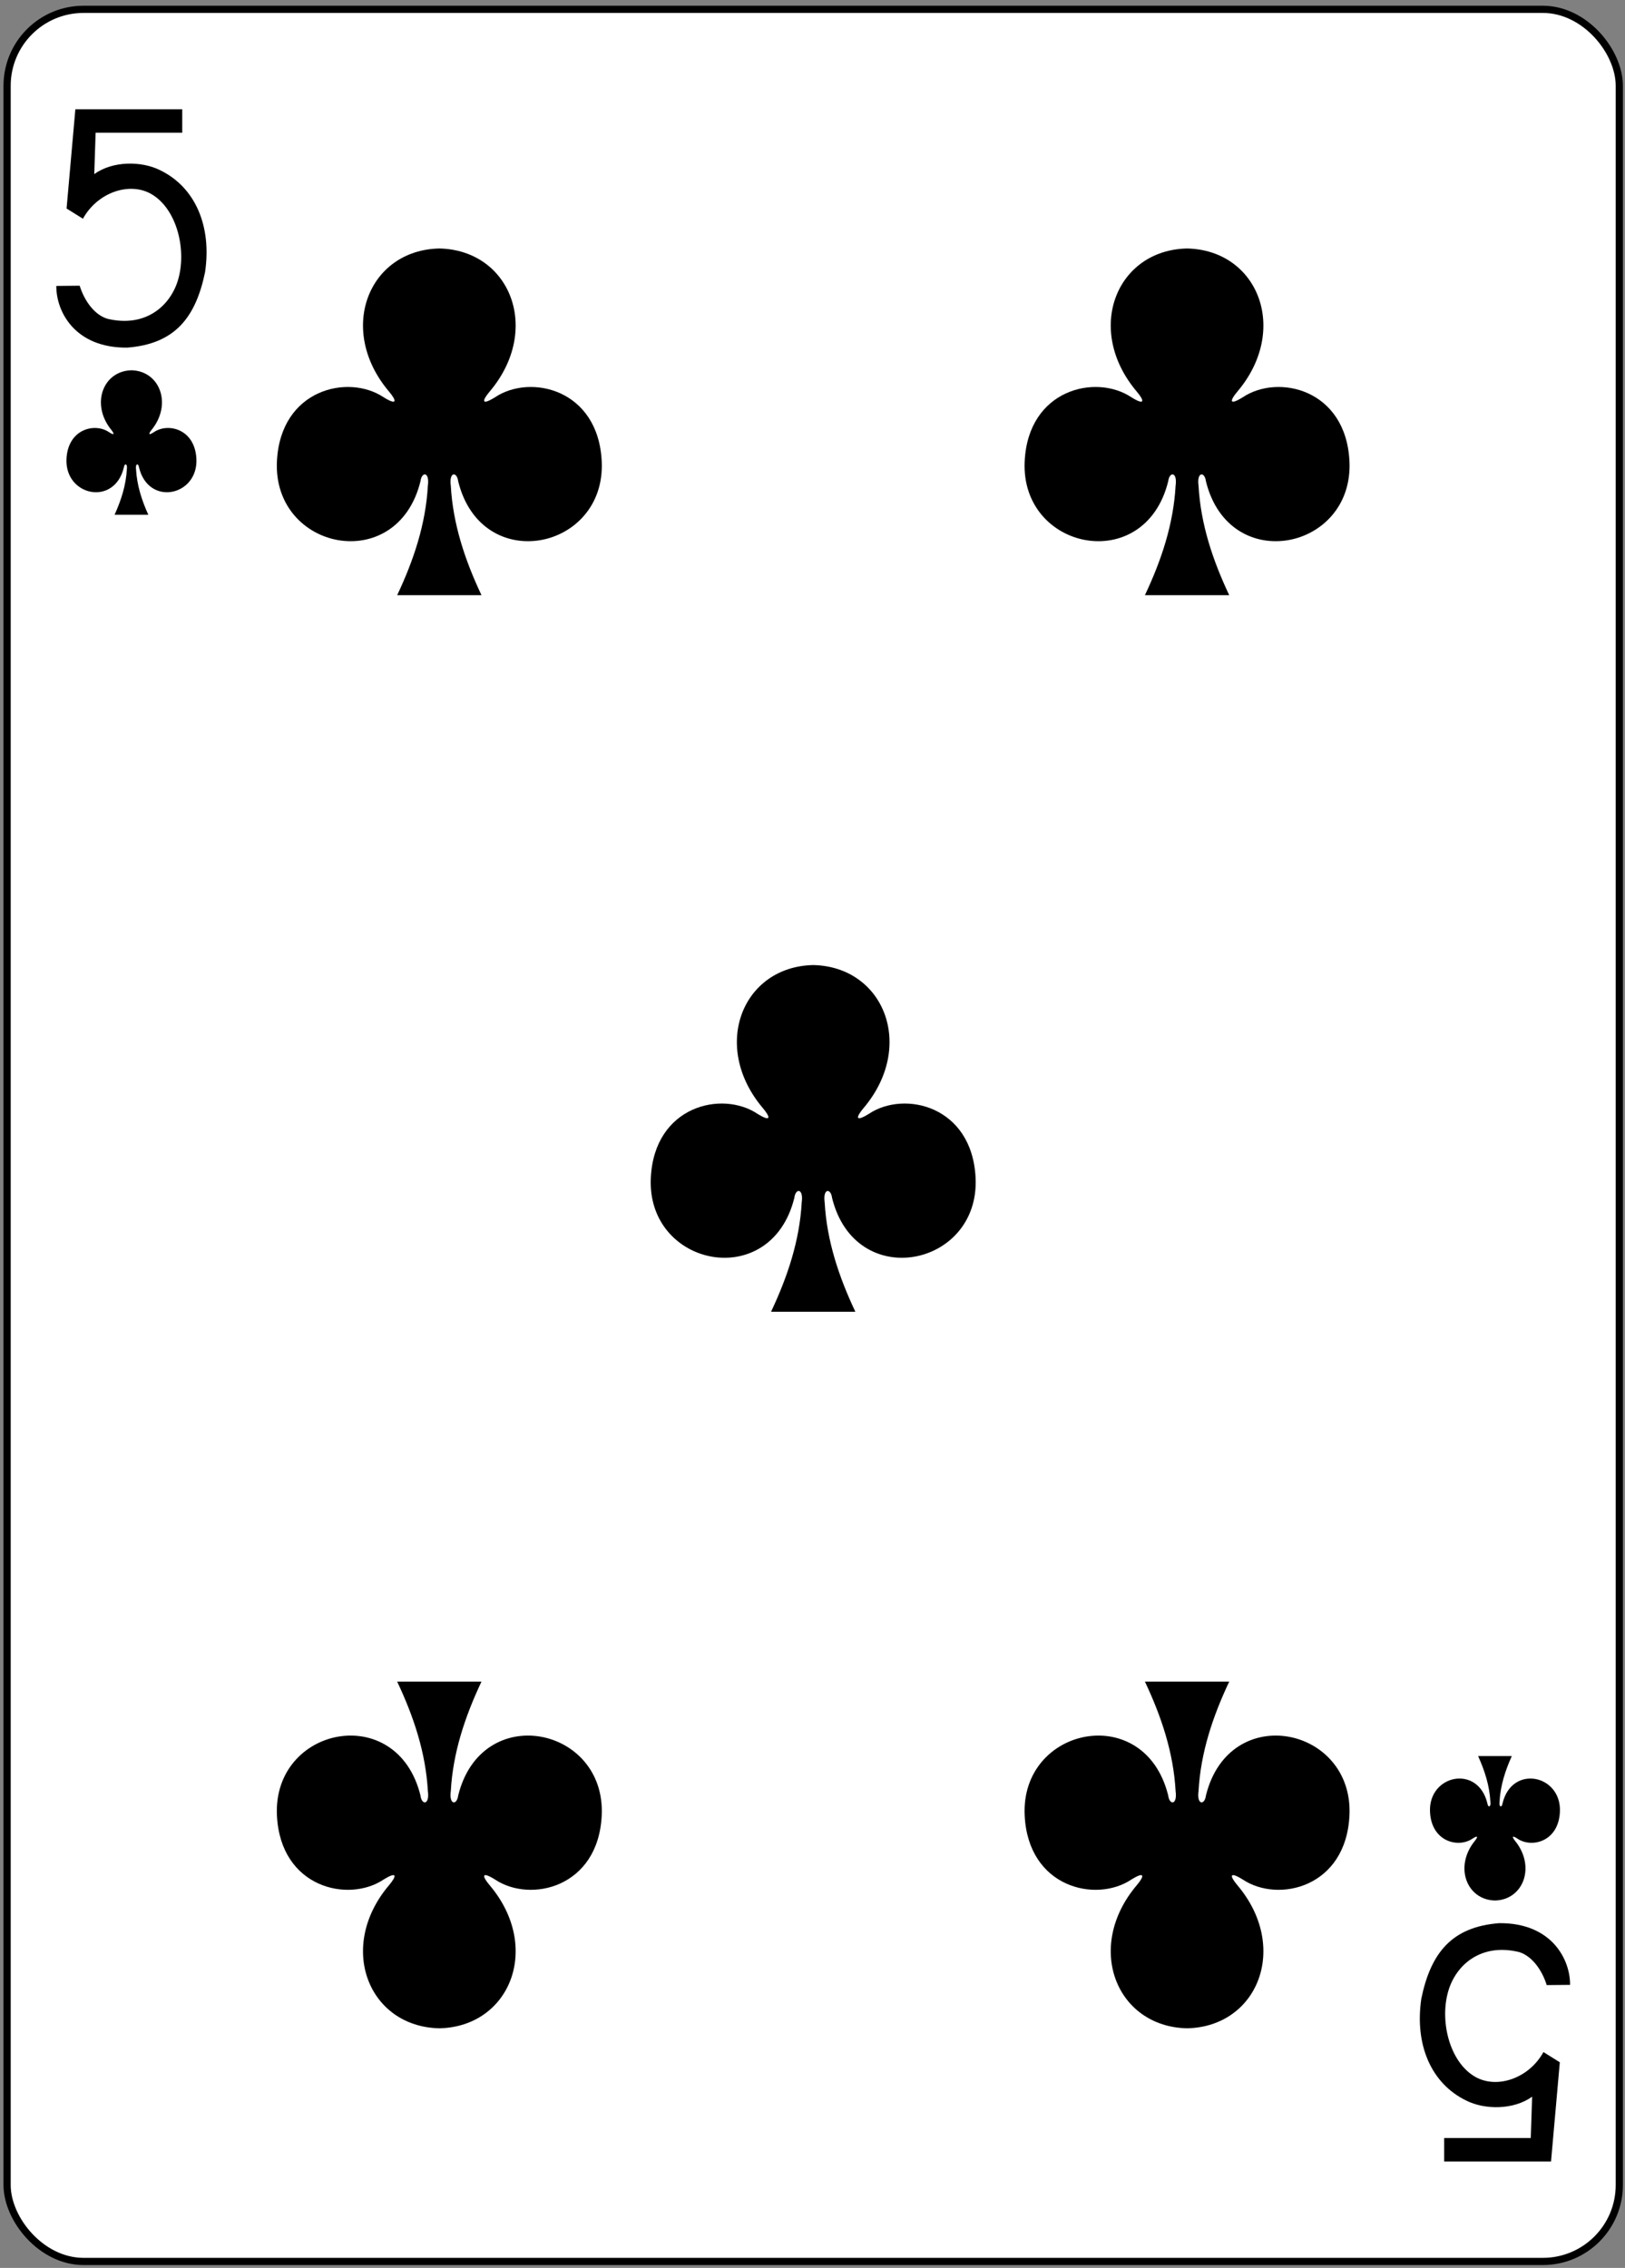<?xml version="1.0" encoding="UTF-8"?>
<svg width="225px" height="314px" viewBox="0 0 225 314" version="1.1" xmlns="http://www.w3.org/2000/svg" xmlns:xlink="http://www.w3.org/1999/xlink">
    <rect x="0" y="0" width="225" height="314" fill="#808080" stroke="none"/>
    <!-- Generator: Sketch 50.2 (55047) - http://www.bohemiancoding.com/sketch -->
    <title>g100891</title>
    <desc>Created with Sketch.</desc>
    <defs></defs>
    <g id="Page-1" stroke="none" stroke-width="1" fill="none" fill-rule="evenodd">
        <g id="Platinum_52_Faces_v.2.0" transform="translate(-1057, 1)" fill-rule="nonzero">
            <g id="g100891" transform="translate(1057.547, 0.176)">
                <rect id="rect5000" stroke="#000000" stroke-width="0.997" fill="#FFFFFF" x="0.436" y="0.116" width="223.228" height="311.811" rx="10.582"></rect>
                <path d="M163.812,33.227 C153.994,33.44 149.591,44.48 156.863,53.054 C157.917,54.304 158.026,55.022 156.095,53.821 C151.199,50.551 141.812,52.701 141.331,62.696 C140.737,75.013 157.968,78.561 161.203,65.465 C161.374,64.083 162.499,64.115 162.228,66.076 C161.933,71.399 160.268,76.375 157.98,81.227 C161.836,81.227 166.146,81.227 169.652,81.227 C167.364,76.375 165.7,71.399 165.405,66.076 C165.134,64.115 166.258,64.083 166.429,65.465 C169.664,78.561 186.895,75.013 186.301,62.696 C185.821,52.701 176.433,50.551 171.537,53.821 C169.606,55.022 169.715,54.304 170.77,53.054 C178.041,44.48 173.638,33.44 163.82,33.227 C163.82,33.227 163.82,33.227 163.81,33.227 L163.812,33.227 Z" id="path147-0-8-1-6-13-2-8-2-5" fill="#000000"></path>
                <path d="M60.279,33.227 C50.461,33.44 46.058,44.48 53.33,53.054 C54.385,54.304 54.493,55.022 52.562,53.821 C47.666,50.551 38.279,52.701 37.798,62.696 C37.205,75.013 54.435,78.561 57.671,65.465 C57.842,64.083 58.966,64.115 58.695,66.076 C58.4,71.399 56.735,76.375 54.447,81.227 C58.303,81.227 62.613,81.227 66.119,81.227 C63.832,76.375 62.167,71.399 61.872,66.076 C61.601,64.115 62.725,64.083 62.896,65.465 C66.131,78.561 83.362,75.013 82.768,62.696 C82.288,52.701 72.9,50.551 68.005,53.821 C66.073,55.022 66.182,54.304 67.237,53.054 C74.508,44.48 70.106,33.44 60.287,33.227 C60.287,33.227 60.287,33.227 60.277,33.227 L60.279,33.227 Z" id="path147-0-8-1-6-75-2-83-7-6-4" fill="#000000"></path>
                <path d="M163.812,279.648 C153.994,279.435 149.591,268.395 156.863,259.822 C157.917,258.571 158.026,257.853 156.095,259.055 C151.199,262.324 141.812,260.175 141.331,250.179 C140.737,237.863 157.968,234.314 161.203,247.41 C161.374,248.792 162.499,248.761 162.228,246.799 C161.933,241.476 160.268,236.5 157.98,231.648 C161.836,231.648 166.146,231.648 169.652,231.648 C167.364,236.5 165.7,241.476 165.405,246.799 C165.134,248.761 166.258,248.792 166.429,247.41 C169.664,234.314 186.895,237.863 186.301,250.179 C185.821,260.175 176.433,262.324 171.537,259.055 C169.606,257.853 169.715,258.571 170.77,259.822 C178.041,268.395 173.638,279.435 163.82,279.648 C163.82,279.648 163.82,279.648 163.81,279.648 L163.812,279.648 Z" id="path147-0-8-1-6-7-5-5-7-6-8-5" fill="#000000"></path>
                <path d="M60.279,279.648 C50.461,279.435 46.058,268.395 53.33,259.822 C54.385,258.571 54.493,257.853 52.562,259.055 C47.666,262.324 38.279,260.175 37.798,250.179 C37.205,237.863 54.435,234.314 57.671,247.41 C57.842,248.792 58.966,248.761 58.695,246.799 C58.4,241.476 56.735,236.5 54.447,231.648 C58.303,231.648 62.613,231.648 66.119,231.648 C63.832,236.5 62.167,241.476 61.872,246.799 C61.601,248.761 62.725,248.792 62.896,247.41 C66.131,234.314 83.362,237.863 82.768,250.179 C82.288,260.175 72.9,262.324 68.005,259.055 C66.073,257.853 66.182,258.571 67.237,259.822 C74.508,268.395 70.106,279.435 60.287,279.648 C60.287,279.648 60.287,279.648 60.277,279.648 L60.279,279.648 Z" id="path147-0-8-1-6-75-6-1-2-4-9-5" fill="#000000"></path>
                <path d="M112.046,132.438 C102.227,132.651 97.825,143.691 105.096,152.264 C106.151,153.515 106.26,154.233 104.328,153.031 C99.433,149.762 90.045,151.911 89.565,161.907 C88.971,174.223 106.202,177.772 109.437,164.676 C109.608,163.294 110.732,163.325 110.461,165.287 C110.166,170.61 108.502,175.586 106.214,180.438 C110.07,180.438 114.38,180.438 117.886,180.438 C115.598,175.586 113.933,170.61 113.638,165.287 C113.367,163.325 114.492,163.294 114.662,164.676 C117.898,177.772 135.129,174.223 134.535,161.907 C134.054,151.911 124.667,149.762 119.771,153.031 C117.84,154.233 117.949,153.515 119.003,152.264 C126.275,143.691 121.872,132.651 112.054,132.438 C112.054,132.438 112.054,132.438 112.044,132.438 L112.046,132.438 Z" id="path147-0-8-1-6-1-1-0-5-6-4-0" fill="#000000"></path>
                <path d="M206.449,261.954 C210.376,261.866 212.137,257.265 209.229,253.693 C208.807,253.172 208.763,252.873 209.536,253.374 C211.494,254.736 215.249,253.84 215.441,249.675 C215.679,244.544 208.787,243.065 207.492,248.522 C207.424,249.097 206.974,249.084 207.083,248.267 C207.201,246.049 207.867,243.976 208.782,241.954 C207.226,241.954 205.669,241.954 204.113,241.954 C205.028,243.976 205.694,246.049 205.812,248.267 C205.921,249.084 205.471,249.097 205.403,248.522 C204.108,243.065 197.216,244.544 197.454,249.675 C197.646,253.84 201.401,254.736 203.359,253.374 C204.132,252.873 204.088,253.172 203.666,253.693 C200.758,257.265 202.519,261.866 206.446,261.954 C206.447,261.954 206.446,261.954 206.446,261.954 L206.449,261.954 Z" id="path147-6-9-8-7-0-5-6-7-4-6" fill="#000000"></path>
                <path d="M17.652,50.09 C13.724,50.178 11.963,54.779 14.872,58.351 C15.294,58.872 15.337,59.171 14.565,58.67 C12.606,57.308 8.851,58.204 8.659,62.369 C8.422,67.5 15.314,68.979 16.608,63.522 C16.676,62.946 17.126,62.959 17.018,63.777 C16.9,65.995 16.234,68.068 15.319,70.09 C16.875,70.09 18.431,70.09 19.987,70.09 C19.072,68.068 18.406,65.995 18.288,63.777 C18.18,62.959 18.63,62.946 18.698,63.522 C19.992,68.979 26.884,67.5 26.647,62.369 C26.455,58.204 22.7,57.308 20.741,58.67 C19.969,59.171 20.012,58.872 20.434,58.351 C23.343,54.779 21.582,50.178 17.655,50.09 C17.654,50.09 17.655,50.09 17.655,50.09 L17.652,50.09 Z" id="path147-6-9-8-7-4-5-62-2-3-8" fill="#000000"></path>
                <path d="M7.25,38.411 L10.485,38.38 C11.102,40.372 12.467,42.397 14.321,42.958 C19.559,44.212 22.929,41.23 24.039,37.792 C25.385,33.623 24.008,27.768 20.403,25.689 C17.415,23.966 12.975,25.42 10.936,29.106 L8.671,27.694 L9.887,13.954 L24.686,13.954 L24.686,17.202 L12.694,17.202 L12.503,22.926 C15.085,21.08 19.053,21.099 21.633,22.394 C26.52,24.769 28.79,30.167 27.842,36.528 C26.525,42.856 23.622,46.442 17.074,46.954 C9.791,47.021 7.219,41.92 7.25,38.412 L7.25,38.411 Z" id="path21-39-8-1" fill="#000000"></path>
                <path d="M216.848,273.633 L213.613,273.664 C212.996,271.672 211.63,269.648 209.776,269.086 C204.538,267.833 201.169,270.815 200.059,274.252 C198.713,278.422 200.089,284.277 203.695,286.355 C206.683,288.078 211.122,286.625 213.161,282.938 L215.427,284.35 L214.211,298.09 L199.411,298.09 L199.411,294.842 L211.404,294.842 L211.594,289.118 C209.012,290.965 205.045,290.945 202.465,289.65 C197.578,287.276 195.307,281.878 196.256,275.516 C197.573,269.188 200.476,265.603 207.024,265.091 C214.307,265.023 216.878,270.124 216.848,273.633 L216.848,273.633 Z" id="path21-3-4-1-8" fill="#000000"></path>
            </g>
        </g>
    </g>
</svg>
